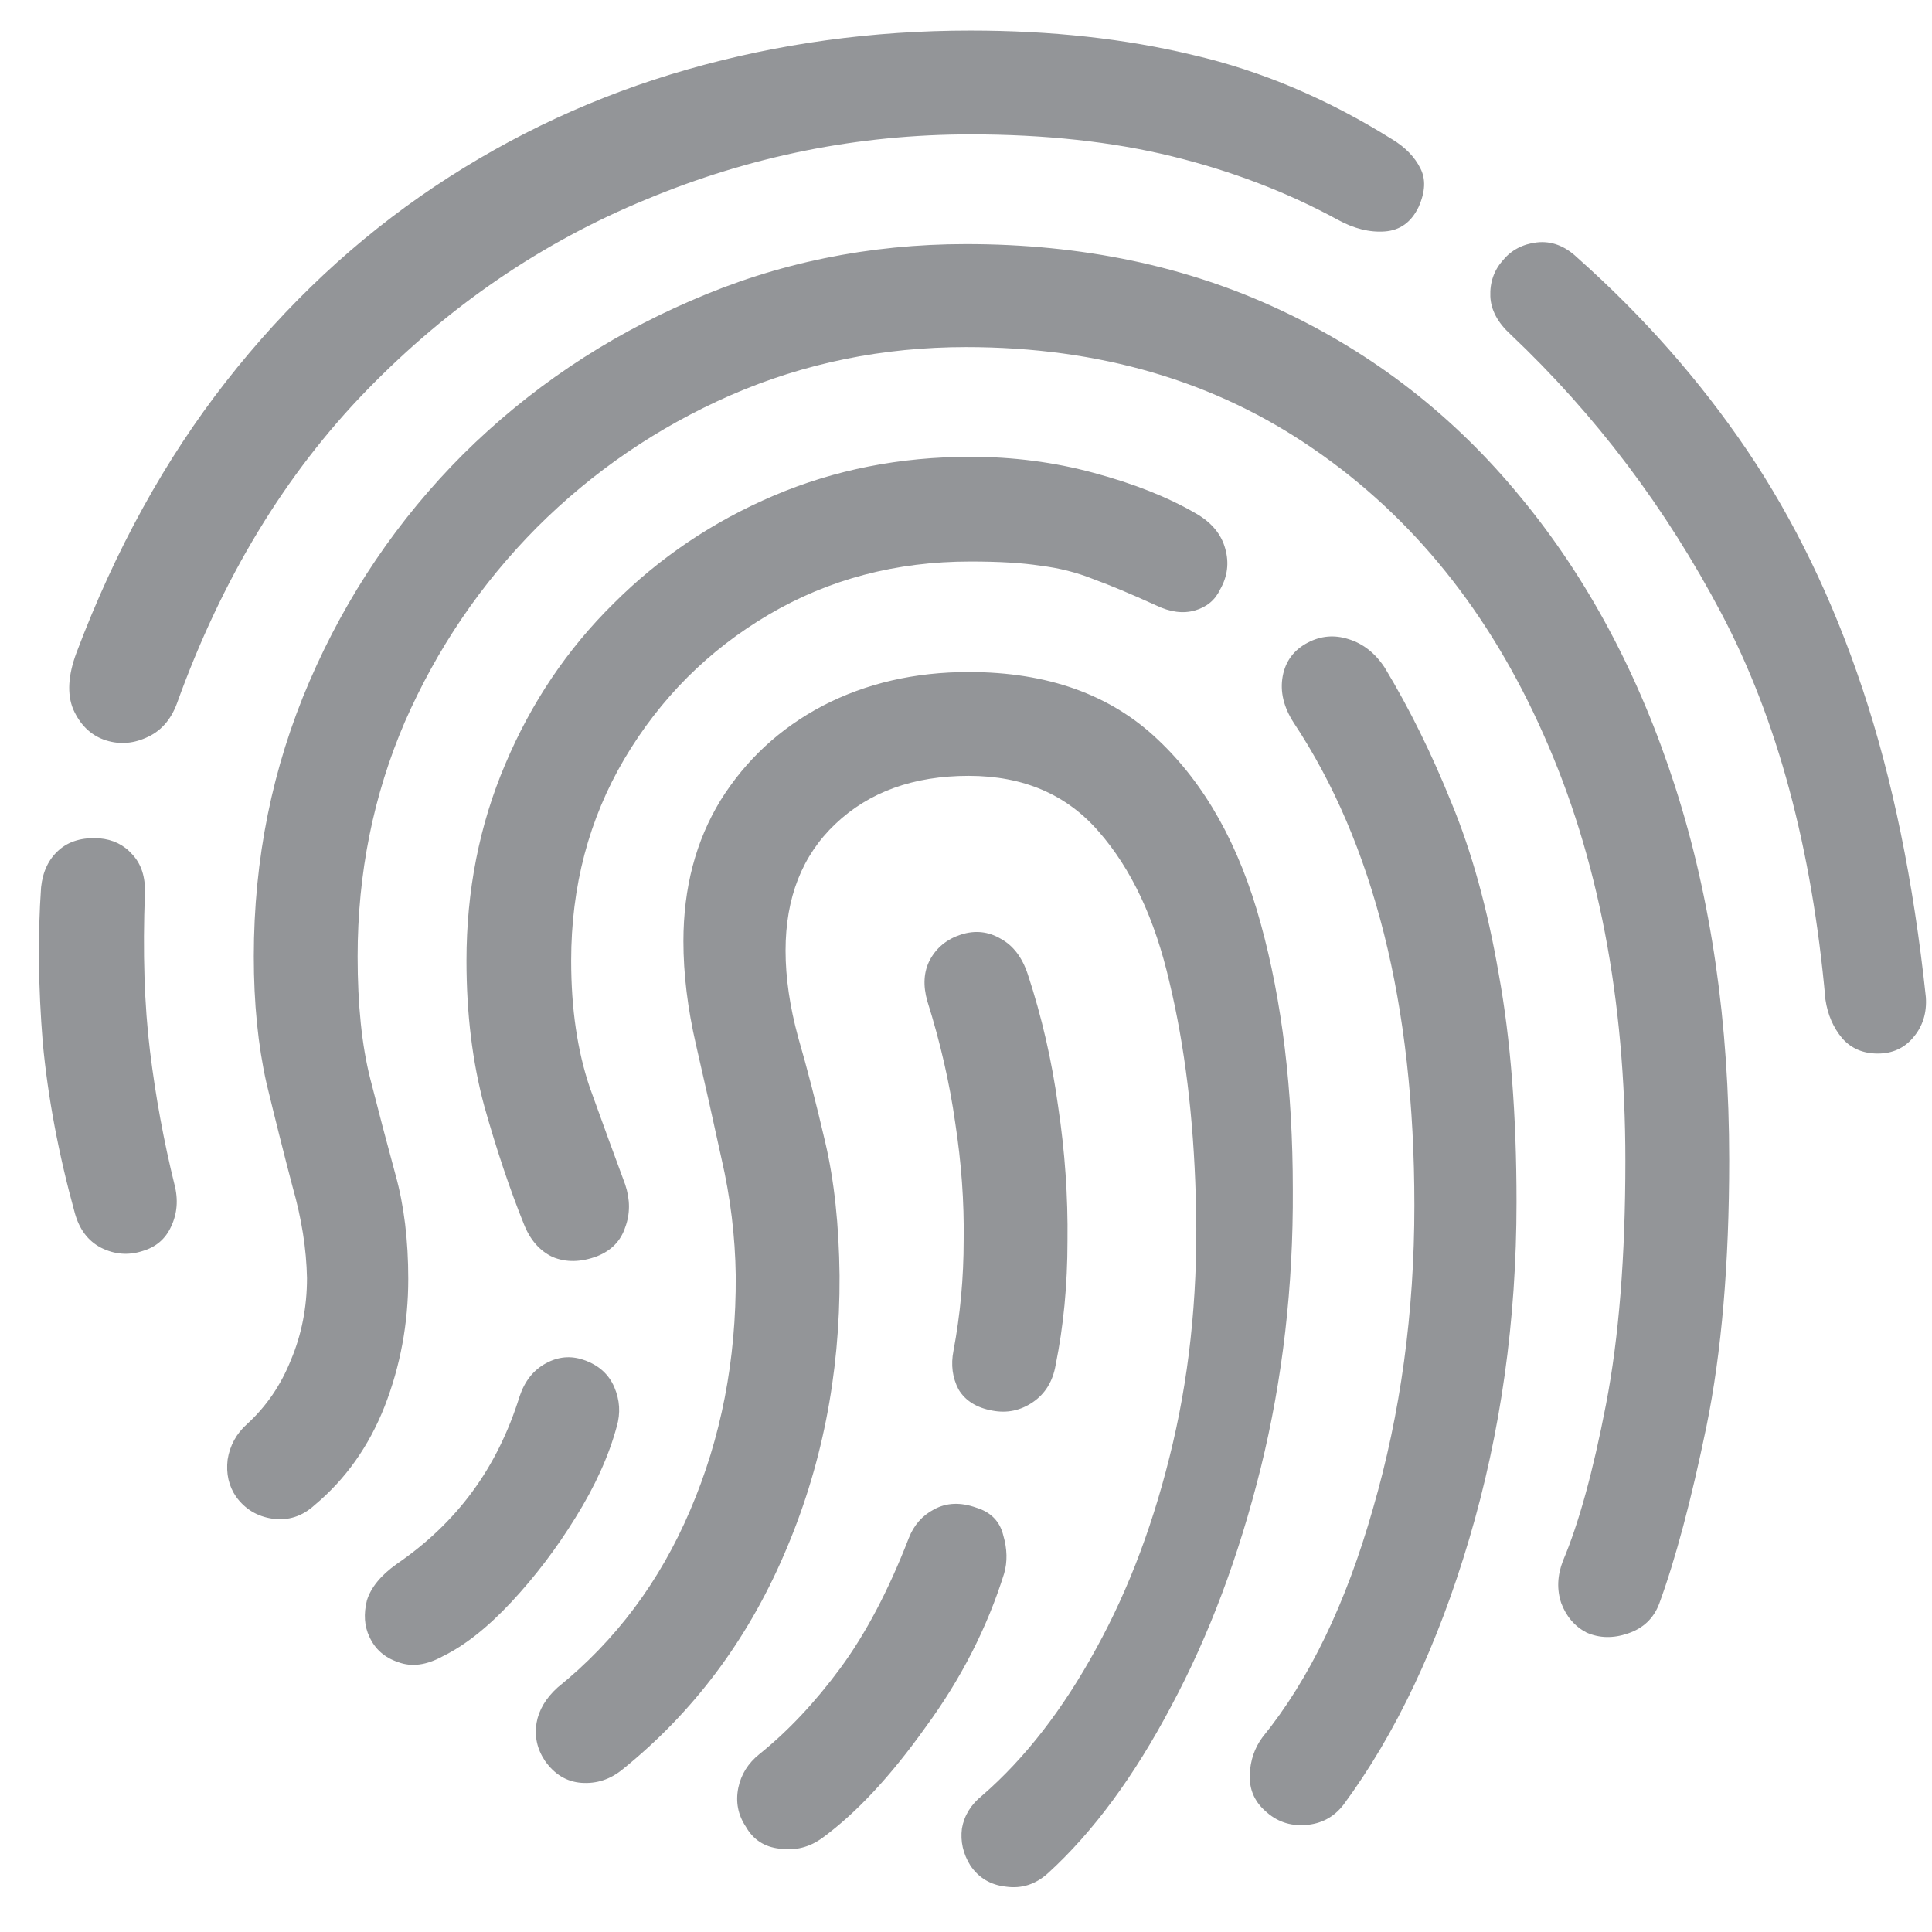 <svg width="38" height="38" viewBox="0 0 38 38" fill="none" xmlns="http://www.w3.org/2000/svg">
<path d="M2.8 24.607C2.524 24.696 2.252 24.674 1.987 24.541C1.732 24.408 1.561 24.181 1.472 23.86C1.151 22.698 0.941 21.58 0.841 20.506C0.753 19.422 0.742 18.404 0.808 17.452C0.841 17.142 0.957 16.898 1.157 16.721C1.356 16.544 1.622 16.467 1.954 16.489C2.219 16.511 2.435 16.616 2.601 16.804C2.778 16.992 2.861 17.247 2.85 17.568C2.806 18.73 2.839 19.765 2.95 20.672C3.06 21.569 3.221 22.443 3.431 23.296C3.509 23.594 3.486 23.871 3.365 24.126C3.254 24.369 3.066 24.53 2.8 24.607ZM2.037 14.546C1.771 14.447 1.572 14.248 1.439 13.949C1.317 13.65 1.339 13.279 1.505 12.836C2.269 10.811 3.249 9.035 4.444 7.507C5.639 5.98 7.006 4.702 8.544 3.672C10.083 2.643 11.743 1.874 13.525 1.365C15.307 0.856 17.161 0.601 19.086 0.601C20.68 0.601 22.141 0.762 23.469 1.083C24.808 1.393 26.114 1.946 27.387 2.743C27.642 2.898 27.824 3.086 27.935 3.307C28.046 3.518 28.035 3.772 27.902 4.071C27.758 4.37 27.537 4.53 27.238 4.552C26.939 4.574 26.629 4.497 26.308 4.32C25.312 3.778 24.227 3.363 23.054 3.075C21.881 2.787 20.558 2.643 19.086 2.643C16.884 2.643 14.759 3.069 12.711 3.922C10.664 4.763 8.832 6.013 7.216 7.673C5.611 9.323 4.366 11.376 3.481 13.833C3.359 14.165 3.154 14.392 2.867 14.513C2.59 14.635 2.313 14.646 2.037 14.546ZM36.933 20.722C36.645 20.722 36.413 20.623 36.236 20.424C36.059 20.213 35.948 19.959 35.904 19.66C35.638 16.683 34.958 14.154 33.862 12.073C32.766 9.992 31.383 8.16 29.711 6.578C29.457 6.345 29.324 6.096 29.313 5.831C29.302 5.554 29.385 5.316 29.562 5.117C29.728 4.918 29.949 4.801 30.226 4.768C30.514 4.735 30.779 4.835 31.023 5.067C32.318 6.218 33.43 7.48 34.36 8.852C35.289 10.225 36.048 11.791 36.634 13.55C37.221 15.31 37.636 17.33 37.879 19.61C37.901 19.92 37.819 20.186 37.63 20.407C37.453 20.617 37.221 20.722 36.933 20.722ZM4.643 29.438C4.499 29.228 4.444 28.984 4.477 28.708C4.521 28.431 4.649 28.198 4.859 28.01C5.235 27.667 5.523 27.247 5.722 26.749C5.932 26.251 6.038 25.714 6.038 25.138C6.027 24.563 5.932 23.965 5.755 23.345C5.589 22.715 5.418 22.034 5.241 21.303C5.075 20.562 4.992 19.732 4.992 18.813C4.992 16.898 5.357 15.094 6.087 13.401C6.818 11.708 7.825 10.219 9.109 8.935C10.404 7.651 11.898 6.644 13.591 5.914C15.285 5.172 17.089 4.801 19.003 4.801C21.283 4.801 23.342 5.233 25.179 6.096C27.027 6.96 28.605 8.188 29.911 9.782C31.228 11.376 32.24 13.274 32.949 15.476C33.657 17.679 34.011 20.125 34.011 22.814C34.011 24.851 33.862 26.599 33.563 28.06C33.264 29.51 32.954 30.672 32.633 31.547C32.523 31.834 32.318 32.028 32.019 32.128C31.731 32.227 31.46 32.222 31.206 32.111C30.973 31.989 30.807 31.796 30.707 31.53C30.619 31.264 30.63 30.988 30.741 30.7C31.051 29.969 31.333 28.946 31.587 27.628C31.842 26.311 31.969 24.712 31.969 22.831C31.969 19.643 31.432 16.849 30.359 14.447C29.296 12.045 27.791 10.175 25.843 8.836C23.906 7.496 21.626 6.827 19.003 6.827C17.365 6.827 15.821 7.142 14.372 7.773C12.933 8.404 11.66 9.273 10.553 10.38C9.457 11.486 8.594 12.759 7.963 14.198C7.344 15.637 7.034 17.175 7.034 18.813C7.034 19.765 7.117 20.567 7.283 21.22C7.449 21.873 7.615 22.504 7.781 23.113C7.947 23.711 8.03 24.391 8.03 25.155C8.03 26.029 7.875 26.865 7.565 27.662C7.255 28.448 6.796 29.095 6.187 29.604C5.944 29.826 5.667 29.914 5.357 29.87C5.058 29.826 4.82 29.682 4.643 29.438ZM8.71 32.576C8.389 32.753 8.096 32.792 7.831 32.692C7.565 32.603 7.377 32.438 7.266 32.194C7.166 31.984 7.15 31.746 7.216 31.48C7.294 31.226 7.487 30.988 7.797 30.766C8.395 30.357 8.893 29.881 9.291 29.338C9.69 28.796 10 28.171 10.221 27.462C10.321 27.164 10.492 26.948 10.736 26.815C10.979 26.682 11.228 26.66 11.483 26.749C11.771 26.848 11.97 27.025 12.081 27.28C12.191 27.535 12.208 27.795 12.13 28.06C11.975 28.636 11.704 29.233 11.317 29.853C10.941 30.462 10.52 31.015 10.055 31.513C9.59 32.011 9.142 32.365 8.71 32.576ZM12.296 23.296C12.396 23.594 12.396 23.877 12.296 24.142C12.208 24.408 12.025 24.596 11.748 24.707C11.428 24.828 11.134 24.834 10.869 24.723C10.614 24.602 10.426 24.386 10.304 24.076C10.027 23.39 9.767 22.615 9.524 21.752C9.291 20.888 9.175 19.936 9.175 18.896C9.175 17.513 9.43 16.223 9.939 15.028C10.448 13.822 11.156 12.77 12.064 11.874C12.972 10.966 14.023 10.258 15.218 9.749C16.413 9.24 17.703 8.985 19.086 8.985C19.927 8.985 20.735 9.09 21.51 9.3C22.296 9.511 22.966 9.776 23.519 10.097C23.829 10.274 24.023 10.507 24.1 10.795C24.177 11.071 24.144 11.337 24 11.591C23.901 11.802 23.735 11.94 23.502 12.007C23.27 12.073 23.015 12.04 22.739 11.907C22.252 11.685 21.842 11.514 21.51 11.392C21.178 11.259 20.83 11.171 20.464 11.127C20.11 11.071 19.651 11.044 19.086 11.044C17.625 11.044 16.303 11.392 15.119 12.089C13.934 12.787 12.988 13.733 12.28 14.928C11.582 16.113 11.234 17.435 11.234 18.896C11.234 19.837 11.356 20.667 11.599 21.386C11.854 22.095 12.086 22.731 12.296 23.296ZM25.445 14.214C25.246 13.905 25.174 13.6 25.229 13.301C25.284 13.003 25.45 12.781 25.727 12.637C25.982 12.505 26.247 12.482 26.524 12.571C26.812 12.659 27.05 12.848 27.238 13.135C27.725 13.943 28.162 14.829 28.549 15.792C28.948 16.755 29.258 17.878 29.479 19.162C29.711 20.434 29.828 21.929 29.828 23.644C29.828 25.968 29.518 28.176 28.898 30.268C28.278 32.36 27.454 34.103 26.424 35.498C26.236 35.741 25.987 35.874 25.677 35.896C25.367 35.918 25.102 35.824 24.88 35.614C24.67 35.426 24.57 35.188 24.581 34.9C24.593 34.623 24.676 34.38 24.831 34.17C25.749 33.041 26.474 31.541 27.005 29.671C27.548 27.8 27.819 25.813 27.819 23.711C27.819 21.73 27.62 19.948 27.221 18.365C26.823 16.782 26.231 15.399 25.445 14.214ZM12.247 34.8C12.003 35 11.732 35.088 11.433 35.066C11.145 35.044 10.907 34.9 10.719 34.634C10.564 34.402 10.509 34.153 10.553 33.887C10.598 33.633 10.736 33.4 10.968 33.19C12.108 32.271 12.977 31.109 13.575 29.704C14.183 28.287 14.482 26.749 14.471 25.088C14.46 24.314 14.366 23.545 14.189 22.781C14.023 22.017 13.857 21.276 13.691 20.556C13.525 19.837 13.442 19.156 13.442 18.514C13.442 17.463 13.685 16.539 14.172 15.742C14.67 14.945 15.34 14.325 16.181 13.882C17.033 13.44 17.991 13.218 19.053 13.218C20.603 13.218 21.842 13.661 22.772 14.546C23.702 15.421 24.377 16.627 24.797 18.166C25.218 19.693 25.428 21.436 25.428 23.395C25.439 25.299 25.229 27.125 24.797 28.874C24.366 30.611 23.779 32.172 23.038 33.555C22.307 34.939 21.499 36.035 20.614 36.842C20.37 37.064 20.094 37.152 19.784 37.108C19.485 37.075 19.252 36.937 19.086 36.693C18.942 36.461 18.887 36.217 18.92 35.962C18.965 35.708 19.098 35.492 19.319 35.315C20.16 34.585 20.907 33.622 21.56 32.426C22.213 31.242 22.717 29.892 23.071 28.376C23.425 26.859 23.574 25.243 23.519 23.528C23.475 21.979 23.303 20.578 23.004 19.328C22.717 18.077 22.252 17.087 21.61 16.356C20.979 15.626 20.127 15.26 19.053 15.26C17.969 15.26 17.094 15.576 16.43 16.207C15.777 16.826 15.451 17.657 15.451 18.697C15.451 19.228 15.534 19.798 15.7 20.407C15.877 21.016 16.054 21.702 16.231 22.465C16.408 23.218 16.502 24.092 16.513 25.088C16.524 27.047 16.159 28.879 15.418 30.584C14.687 32.277 13.63 33.683 12.247 34.8ZM16.181 36.145C15.927 36.333 15.644 36.405 15.334 36.361C15.036 36.328 14.814 36.184 14.67 35.929C14.515 35.697 14.466 35.442 14.521 35.166C14.576 34.9 14.715 34.679 14.936 34.502C15.501 34.048 16.032 33.483 16.53 32.808C17.028 32.133 17.476 31.281 17.875 30.252C17.974 29.997 18.14 29.809 18.372 29.687C18.616 29.554 18.893 29.543 19.203 29.654C19.49 29.742 19.668 29.925 19.734 30.202C19.811 30.467 19.817 30.716 19.75 30.949C19.418 32.011 18.904 33.019 18.206 33.97C17.52 34.933 16.845 35.658 16.181 36.145ZM20.763 26.848C20.708 27.169 20.558 27.413 20.315 27.579C20.071 27.745 19.806 27.8 19.518 27.745C19.208 27.689 18.987 27.551 18.854 27.33C18.732 27.097 18.699 26.843 18.754 26.566C18.887 25.858 18.954 25.133 18.954 24.391C18.965 23.639 18.909 22.869 18.788 22.084C18.677 21.298 18.494 20.501 18.24 19.693C18.151 19.383 18.168 19.112 18.29 18.88C18.422 18.636 18.627 18.47 18.904 18.381C19.18 18.293 19.441 18.321 19.684 18.465C19.927 18.597 20.105 18.83 20.215 19.162C20.492 20.003 20.691 20.872 20.813 21.768C20.946 22.654 21.007 23.534 20.996 24.408C20.996 25.271 20.918 26.085 20.763 26.848Z" fill="#939598"/>
</svg>
